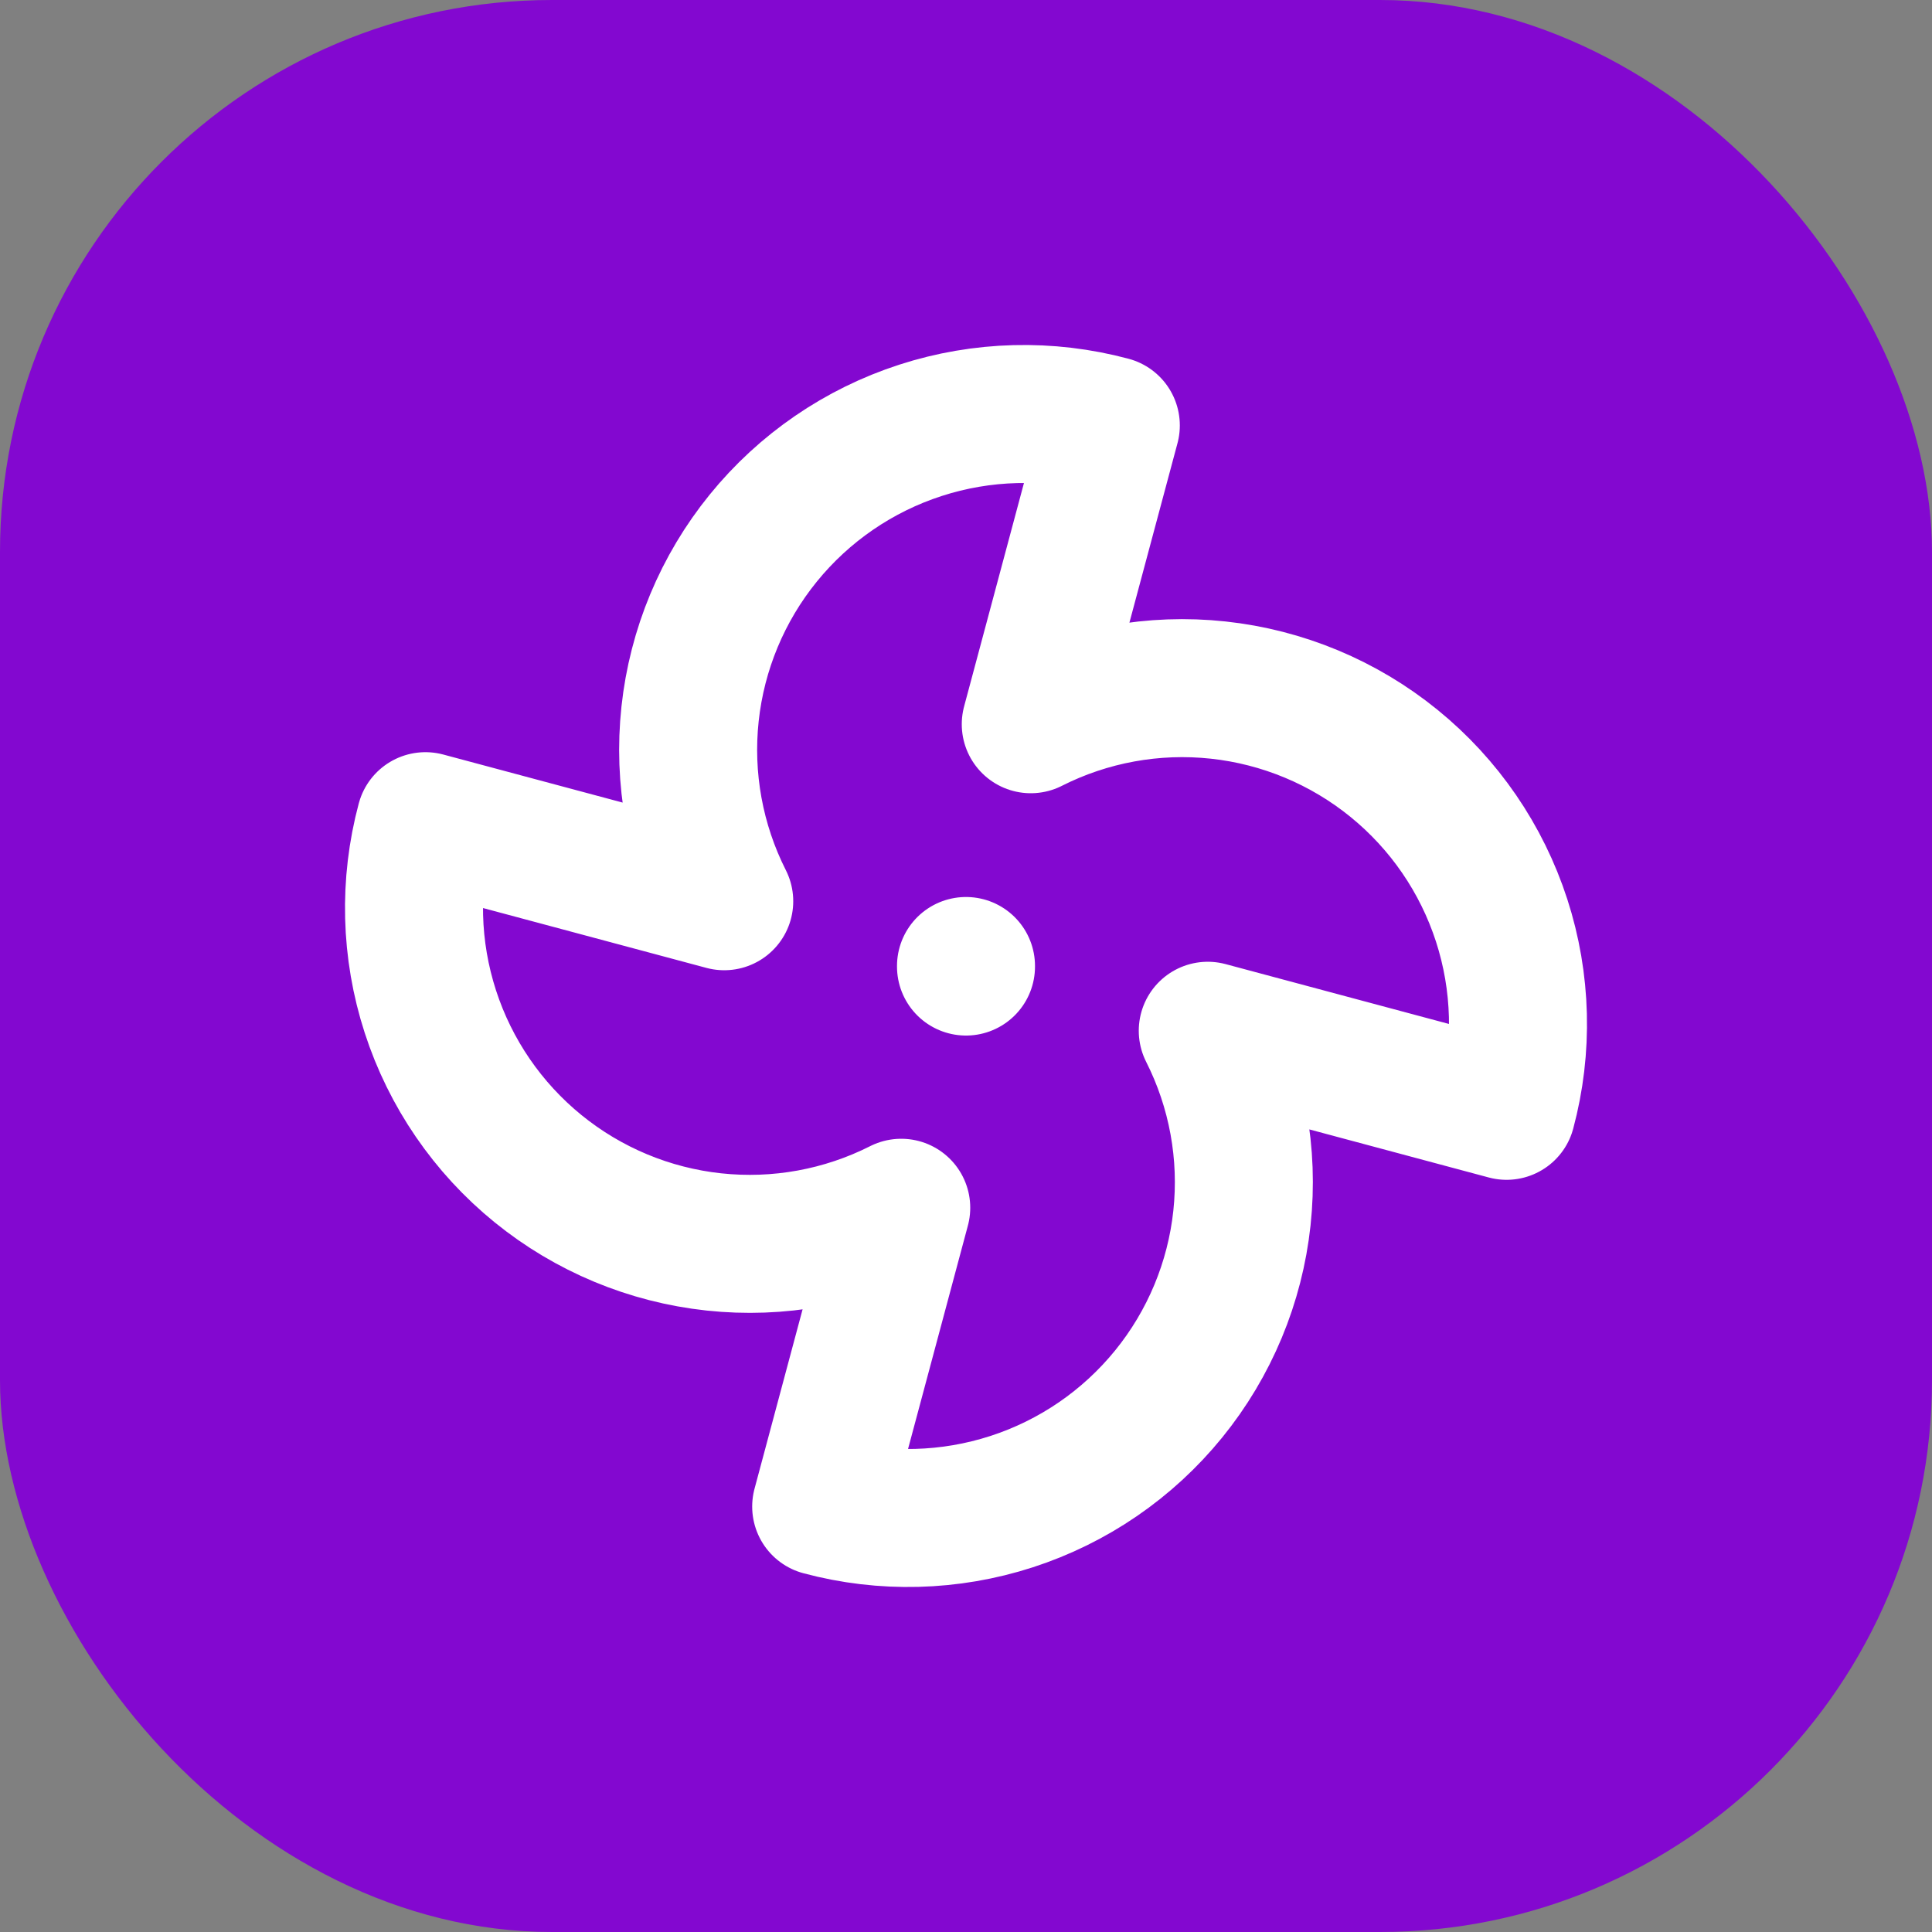 <svg xmlns="http://www.w3.org/2000/svg" version="1.1" xmlns:xlink="http://www.w3.org/1999/xlink" xmlns:svgjs="http://svgjs.dev/svgjs" width="140" height="140"><rect width="100%" height="100%" fill="#808080" stroke="none"/><svg width="140" height="140" viewBox="0 0 140 140" fill="none" xmlns="http://www.w3.org/2000/svg">
<rect width="140" height="140" rx="40" fill="#8308D0"></rect>
<path d="M70 70V70.04M65.307 87.519C61.115 89.638 56.399 90.498 51.729 89.995C47.059 89.493 42.634 87.649 38.989 84.687C35.343 81.725 32.633 77.772 31.185 73.303C29.737 68.835 29.613 64.043 30.829 59.506L52.481 65.307C50.362 61.115 49.502 56.399 50.005 51.729C50.508 47.059 52.351 42.634 55.313 38.989C58.275 35.343 62.228 32.633 66.697 31.185C71.165 29.737 75.957 29.613 80.494 30.829L74.693 52.481C78.885 50.362 83.601 49.502 88.271 50.005C92.941 50.508 97.366 52.351 101.011 55.313C104.657 58.275 107.367 62.228 108.815 66.697C110.263 71.165 110.387 75.957 109.171 80.494L87.519 74.693C89.638 78.885 90.498 83.601 89.995 88.271C89.493 92.941 87.649 97.366 84.687 101.011C81.725 104.657 77.772 107.367 73.303 108.815C68.835 110.263 64.043 110.387 59.506 109.171L65.307 87.519Z" stroke="white" stroke-width="10" stroke-linecap="round" stroke-linejoin="round"></path>
</svg><style>@media (prefers-color-scheme: light) { :root { filter: none; } }
@media (prefers-color-scheme: dark) { :root { filter: none; } }
</style></svg>